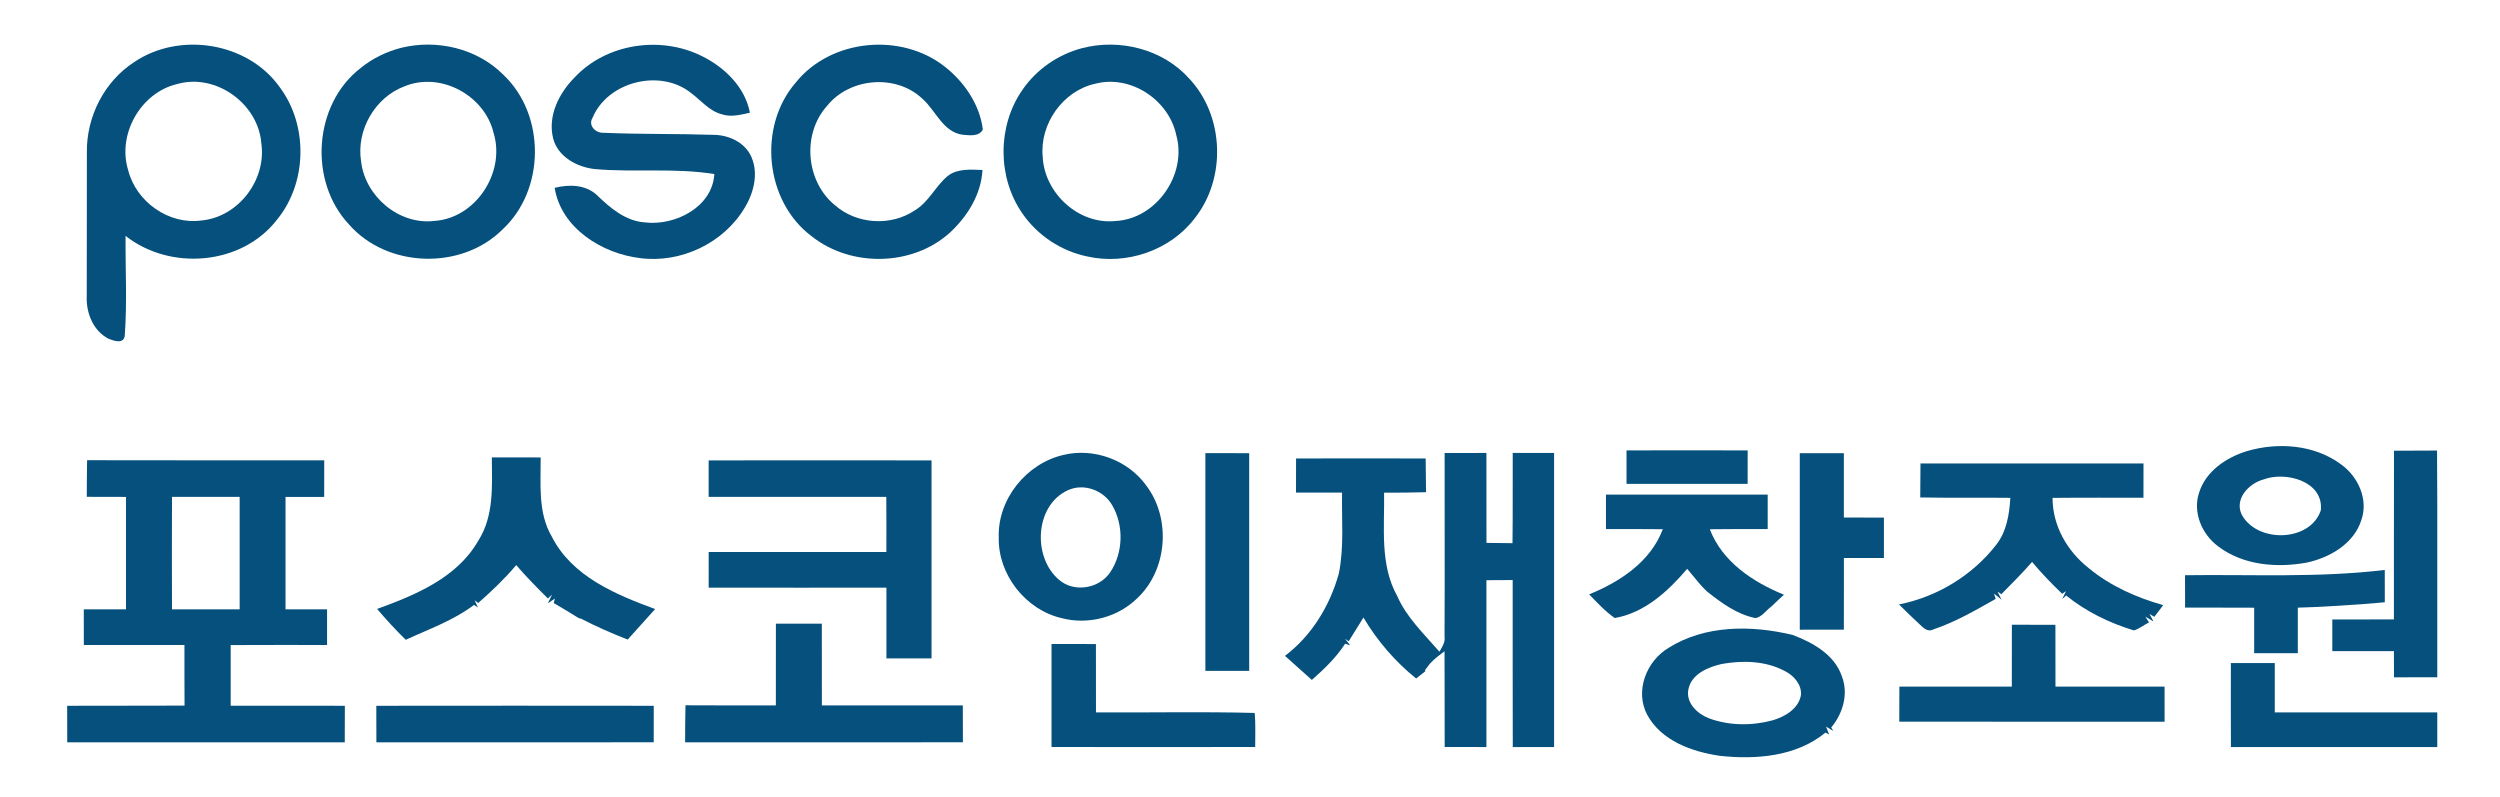 <?xml version="1.0" encoding="UTF-8" ?>
<!DOCTYPE svg PUBLIC "-//W3C//DTD SVG 1.1//EN" "http://www.w3.org/Graphics/SVG/1.1/DTD/svg11.dtd">
<svg width="558pt" height="178pt" viewBox="0 0 558 178" version="1.1" xmlns="http://www.w3.org/2000/svg">
<g id="#05507dff">
<path fill="#05507d" opacity="1.00" d=" M 29.92 13.88 C 40.06 6.98 55.39 9.41 62.50 19.55 C 68.80 28.05 68.56 40.78 61.87 48.98 C 54.00 59.23 38.02 60.52 28.03 52.65 C 27.96 60.09 28.40 67.57 27.84 75.00 C 27.52 76.84 25.44 76.07 24.29 75.64 C 20.80 73.89 19.19 69.83 19.36 66.08 C 19.40 55.37 19.36 44.66 19.39 33.95 C 19.30 26.06 23.26 18.20 29.92 13.88 M 39.49 18.77 C 31.36 20.71 26.13 30.03 28.61 37.99 C 30.38 45.04 37.68 50.22 44.96 49.21 C 53.18 48.46 59.51 40.14 58.33 32.01 C 57.66 23.11 48.13 16.26 39.49 18.77 Z" />
<path fill="#05507d" opacity="1.00" d=" M 89.52 10.68 C 97.50 8.70 106.51 10.80 112.36 16.70 C 121.82 25.64 121.72 42.37 112.17 51.21 C 103.01 60.36 86.42 59.85 77.89 50.09 C 68.84 40.45 69.96 23.35 80.46 15.21 C 83.10 13.05 86.23 11.53 89.52 10.68 M 90.33 19.25 C 83.72 21.69 79.49 29.03 80.59 35.98 C 81.45 43.79 89.04 50.26 96.95 49.31 C 106.19 48.71 112.83 38.51 110.19 29.75 C 108.23 21.34 98.42 15.94 90.33 19.25 Z" />
<path fill="#05507d" opacity="1.00" d=" M 128.24 17.30 C 135.31 9.72 147.34 7.93 156.54 12.46 C 161.66 14.96 166.28 19.37 167.38 25.16 C 165.33 25.61 163.18 26.20 161.12 25.51 C 158.30 24.79 156.45 22.39 154.21 20.73 C 147.37 15.28 135.66 18.18 132.27 26.26 C 131.15 28.09 133.06 29.81 134.89 29.64 C 142.94 29.99 151.01 29.83 159.06 30.09 C 162.34 30.07 165.84 31.52 167.46 34.51 C 169.43 38.28 168.35 42.83 166.26 46.30 C 161.58 54.25 151.98 58.81 142.85 57.61 C 134.37 56.60 125.22 50.91 123.80 41.92 C 127.03 41.12 130.79 41.17 133.33 43.64 C 136.28 46.49 139.66 49.35 143.95 49.64 C 150.65 50.45 159.00 46.26 159.44 38.85 C 150.66 37.43 141.70 38.51 132.87 37.75 C 128.86 37.35 124.53 35.04 123.46 30.89 C 122.21 25.87 124.77 20.80 128.24 17.30 Z" />
<path fill="#05507d" opacity="1.00" d=" M 177.59 18.45 C 185.46 8.62 201.27 7.17 211.02 14.99 C 215.31 18.41 218.67 23.37 219.37 28.88 C 218.63 30.51 216.36 30.22 214.90 30.08 C 210.46 29.50 208.91 24.71 205.91 22.07 C 200.04 16.45 189.66 17.32 184.61 23.62 C 178.96 29.88 179.84 40.52 186.38 45.82 C 191.19 50.05 198.78 50.56 204.11 47.00 C 207.29 45.15 208.77 41.57 211.53 39.28 C 213.74 37.57 216.67 37.86 219.29 37.94 C 219.00 43.40 215.92 48.32 211.99 51.95 C 203.67 59.46 190.02 59.70 181.26 52.81 C 170.73 45.02 169.07 28.32 177.59 18.45 Z" />
<path fill="#05507d" opacity="1.00" d=" M 241.48 10.76 C 249.91 8.54 259.57 10.97 265.44 17.55 C 273.26 25.86 273.75 39.80 266.67 48.71 C 261.22 55.89 251.45 59.21 242.71 57.25 C 236.90 56.06 231.60 52.58 228.23 47.69 C 222.61 39.68 222.58 28.20 228.14 20.16 C 231.25 15.54 236.11 12.18 241.48 10.76 M 244.44 18.69 C 237.23 20.28 232.04 27.66 232.73 34.97 C 233.09 43.08 240.72 50.17 248.93 49.33 C 258.09 48.91 264.99 38.93 262.55 30.18 C 260.89 22.29 252.36 16.61 244.44 18.69 Z" />
<path fill="#05507d" opacity="1.00" d=" M 501.48 100.70 C 508.45 98.64 516.62 99.23 522.58 103.69 C 526.33 106.39 528.64 111.45 527.08 115.99 C 525.45 121.32 520.05 124.46 514.88 125.57 C 508.18 126.80 500.63 126.18 495.07 121.93 C 491.48 119.27 489.38 114.38 490.82 110.01 C 492.30 105.20 496.87 102.12 501.48 100.70 M 505.17 107.03 C 501.98 107.89 498.75 111.28 500.29 114.74 C 503.61 121.25 515.61 121.08 518.01 113.90 C 518.67 107.40 510.14 105.13 505.17 107.03 Z" />
<path fill="#05507d" opacity="1.00" d=" M 534.34 100.60 C 537.54 100.59 540.74 100.59 543.95 100.56 C 544.07 117.42 543.96 134.29 544.00 151.16 C 540.78 151.17 537.56 151.18 534.34 151.18 C 534.33 149.23 534.32 147.29 534.32 145.34 C 529.74 145.33 525.15 145.34 520.57 145.33 C 520.56 142.97 520.56 140.62 520.57 138.27 C 525.15 138.25 529.73 138.25 534.32 138.25 C 534.34 125.70 534.30 113.15 534.34 100.60 Z" />
<path fill="#05507d" opacity="1.00" d=" M 237.40 101.53 C 244.15 99.91 251.66 102.65 255.76 108.26 C 261.48 115.68 260.62 127.33 253.67 133.68 C 249.34 137.83 242.81 139.50 237.01 137.98 C 228.93 136.14 222.73 128.25 222.92 119.94 C 222.64 111.41 229.13 103.40 237.40 101.53 M 238.31 109.44 C 230.94 112.84 230.45 124.39 236.35 129.39 C 239.73 132.34 245.34 131.40 247.80 127.73 C 250.72 123.38 250.87 117.30 248.25 112.78 C 246.34 109.41 241.86 107.77 238.31 109.44 Z" />
<path fill="#05507d" opacity="1.00" d=" M 269.04 101.14 C 272.30 101.14 275.56 101.14 278.82 101.15 C 278.83 117.35 278.83 133.54 278.82 149.74 C 275.56 149.75 272.30 149.75 269.04 149.74 C 269.03 133.54 269.04 117.34 269.04 101.14 Z" />
<path fill="#05507d" opacity="1.00" d=" M 322.44 101.11 C 325.55 101.09 328.66 101.09 331.77 101.10 C 331.78 107.79 331.78 114.48 331.78 121.17 C 333.71 121.19 335.65 121.21 337.59 121.24 C 337.68 114.52 337.60 107.81 337.64 101.09 C 340.72 101.09 343.79 101.09 346.87 101.10 C 346.87 122.98 346.88 144.86 346.87 166.74 C 343.79 166.75 340.72 166.75 337.65 166.75 C 337.60 154.32 337.65 141.90 337.63 129.47 C 335.67 129.48 333.72 129.49 331.77 129.50 C 331.78 141.91 331.79 154.33 331.77 166.74 C 328.66 166.75 325.55 166.75 322.45 166.73 C 322.42 159.60 322.46 152.47 322.42 145.35 C 321.31 146.18 320.19 147.02 319.24 148.04 C 318.96 148.40 318.38 149.14 318.10 149.51 L 318.10 149.85 C 317.60 150.25 316.59 151.04 316.08 151.44 C 311.38 147.65 307.40 143.03 304.32 137.83 C 303.24 139.61 302.13 141.36 301.04 143.12 L 300.22 142.59 L 301.35 144.02 L 300.23 143.68 C 298.23 146.78 295.55 149.34 292.80 151.76 C 290.80 149.98 288.81 148.17 286.81 146.39 C 292.78 141.86 296.82 135.21 298.82 128.05 C 300.04 122.10 299.43 115.98 299.55 109.95 C 296.12 109.96 292.69 109.96 289.27 109.95 C 289.27 107.41 289.27 104.86 289.28 102.33 C 298.92 102.31 308.57 102.30 318.21 102.33 C 318.22 104.84 318.25 107.35 318.29 109.86 C 315.17 109.96 312.05 109.97 308.93 109.97 C 309.06 117.71 307.93 126.01 311.88 133.08 C 314.01 137.92 317.90 141.54 321.29 145.47 C 321.86 144.42 322.63 143.37 322.42 142.08 C 322.49 128.43 322.42 114.77 322.44 101.11 Z" />
<path fill="#05507d" opacity="1.00" d=" M 363.04 100.53 C 372.05 100.51 381.07 100.50 390.08 100.53 C 390.08 103.02 390.07 105.51 390.07 108.00 C 381.06 108.00 372.05 108.00 363.04 108.00 C 363.04 105.51 363.03 103.02 363.04 100.53 Z" />
<path fill="#05507d" opacity="1.00" d=" M 106.75 120.69 C 110.30 115.15 109.82 108.37 109.78 102.09 C 113.41 102.09 117.04 102.09 120.68 102.10 C 120.71 108.04 120.02 114.42 123.16 119.77 C 127.66 128.65 137.40 132.70 146.23 135.94 C 144.19 138.22 142.14 140.49 140.10 142.75 C 136.54 141.36 133.03 139.83 129.64 138.06 L 129.25 138.01 C 127.38 136.84 125.50 135.71 123.60 134.60 L 123.85 133.59 L 122.28 134.67 L 123.21 132.71 L 122.30 133.59 C 119.88 131.17 117.45 128.74 115.22 126.13 C 112.65 129.20 109.73 131.94 106.74 134.59 L 105.95 133.99 L 106.67 135.59 L 105.80 135.02 C 101.21 138.49 95.74 140.41 90.57 142.80 C 88.31 140.62 86.21 138.29 84.17 135.92 C 92.71 132.81 102.02 128.98 106.75 120.69 Z" />
<path fill="#05507d" opacity="1.00" d=" M 401.71 101.15 C 404.99 101.14 408.27 101.14 411.55 101.15 C 411.56 105.94 411.56 110.73 411.55 115.51 C 414.53 115.51 417.51 115.51 420.49 115.53 C 420.50 118.53 420.50 121.54 420.49 124.54 C 417.51 124.55 414.53 124.56 411.56 124.55 C 411.56 129.88 411.57 135.21 411.55 140.54 C 408.27 140.56 404.99 140.56 401.71 140.55 C 401.69 127.41 401.70 114.28 401.71 101.15 Z" />
<path fill="#05507d" opacity="1.00" d=" M 19.37 110.89 C 19.38 108.17 19.39 105.44 19.44 102.72 C 37.08 102.78 54.72 102.72 72.37 102.75 C 72.37 105.47 72.36 108.19 72.36 110.91 C 69.48 110.91 66.61 110.91 63.73 110.91 C 63.72 119.27 63.73 127.64 63.73 136.00 C 66.82 136.00 69.91 136.00 73.00 136.00 C 73.00 138.65 73.00 141.30 73.00 143.96 C 65.83 143.97 58.66 143.93 51.49 143.98 C 51.50 148.49 51.50 153.00 51.49 157.52 C 59.98 157.52 68.48 157.50 76.97 157.53 C 76.96 160.25 76.96 162.97 76.95 165.69 C 56.31 165.69 35.66 165.68 15.01 165.69 C 15.00 162.97 15.00 160.25 14.99 157.53 C 23.72 157.48 32.45 157.55 41.19 157.49 C 41.16 152.98 41.17 148.47 41.17 143.96 C 33.68 143.95 26.19 143.96 18.71 143.96 C 18.70 141.30 18.70 138.65 18.70 136.00 C 21.84 136.00 24.98 136.00 28.12 136.00 C 28.13 127.64 28.13 119.27 28.12 110.91 C 25.20 110.91 22.29 110.91 19.37 110.89 M 38.39 110.90 C 38.36 119.27 38.35 127.64 38.39 136.01 C 43.43 135.99 48.46 136.00 53.49 136.00 C 53.51 127.64 53.51 119.27 53.49 110.90 C 48.46 110.91 43.42 110.91 38.39 110.90 Z" />
<path fill="#05507d" opacity="1.00" d=" M 158.17 102.76 C 174.75 102.73 191.34 102.74 207.92 102.76 C 207.92 117.49 207.92 132.22 207.92 146.95 C 204.56 146.96 201.21 146.96 197.85 146.95 C 197.84 141.69 197.84 136.43 197.85 131.17 C 184.62 131.17 171.40 131.19 158.17 131.16 C 158.17 128.51 158.17 125.86 158.18 123.20 C 171.40 123.19 184.62 123.20 197.84 123.20 C 197.85 119.10 197.85 115.00 197.82 110.90 C 184.61 110.91 171.39 110.91 158.17 110.90 C 158.17 108.19 158.17 105.47 158.17 102.76 Z" />
<path fill="#05507d" opacity="1.00" d=" M 428.65 103.45 C 445.24 103.44 461.83 103.44 478.43 103.45 C 478.43 106.00 478.42 108.54 478.42 111.09 C 471.66 111.11 464.89 111.05 458.13 111.13 C 458.12 117.34 461.40 123.03 466.21 126.81 C 471.03 130.80 476.83 133.37 482.82 135.06 C 482.18 135.94 481.52 136.82 480.84 137.67 L 479.76 137.03 L 480.67 138.71 L 478.84 137.63 L 479.66 138.92 C 478.53 139.49 477.51 140.34 476.29 140.71 C 470.85 139.06 465.59 136.51 461.16 132.91 L 460.28 133.71 L 461.13 131.95 L 460.27 132.53 C 457.92 130.26 455.64 127.93 453.56 125.42 C 451.38 127.91 449.04 130.27 446.70 132.62 L 445.84 132.04 L 446.74 133.85 L 445.07 132.49 L 445.43 133.68 C 440.93 136.22 436.43 138.84 431.51 140.49 C 429.96 141.30 428.82 139.58 427.80 138.72 C 427.53 138.46 426.98 137.95 426.71 137.70 C 425.73 136.79 424.82 135.82 423.86 134.91 C 432.36 133.23 440.24 128.44 445.56 121.59 C 447.90 118.61 448.48 114.79 448.71 111.12 C 442.01 111.04 435.31 111.16 428.60 111.03 C 428.62 108.51 428.63 105.98 428.65 103.45 Z" />
<path fill="#05507d" opacity="1.00" d=" M 358.45 110.39 C 370.48 110.37 382.52 110.37 394.55 110.39 C 394.56 112.96 394.55 115.52 394.55 118.09 C 390.24 118.09 385.94 118.06 381.63 118.13 C 384.42 125.41 391.25 129.91 398.18 132.74 C 397.24 133.59 396.31 134.46 395.41 135.34 C 394.22 136.18 393.32 137.68 391.83 137.96 C 387.71 137.14 384.22 134.57 380.99 132.01 C 380.74 131.76 380.24 131.25 379.98 131.00 C 378.80 129.69 377.72 128.29 376.58 126.96 C 372.35 131.93 367.05 136.82 360.41 137.94 C 358.27 136.46 356.51 134.52 354.70 132.66 C 361.59 129.86 368.41 125.38 371.14 118.12 C 366.91 118.07 362.68 118.09 358.45 118.09 C 358.45 115.52 358.43 112.96 358.45 110.39 Z" />
<path fill="#05507d" opacity="1.00" d=" M 487.70 128.39 C 502.57 128.19 517.49 128.99 532.28 127.21 C 532.29 129.61 532.29 132.02 532.29 134.42 C 528.80 134.77 525.30 134.99 521.81 135.21 C 518.83 135.42 515.85 135.54 512.87 135.63 C 512.87 139.02 512.87 142.41 512.87 145.80 C 509.62 145.80 506.37 145.80 503.13 145.80 C 503.12 142.41 503.12 139.02 503.13 135.64 C 497.99 135.61 492.84 135.63 487.71 135.62 C 487.70 133.21 487.70 130.80 487.70 128.39 Z" />
<path fill="#05507d" opacity="1.00" d=" M 173.18 139.20 C 176.60 139.19 180.01 139.19 183.43 139.21 C 183.44 145.29 183.43 151.37 183.44 157.45 C 193.93 157.44 204.42 157.45 214.90 157.44 C 214.91 160.19 214.92 162.93 214.92 165.68 C 194.25 165.69 173.59 165.68 152.92 165.69 C 152.92 162.93 152.93 160.17 153.00 157.42 C 159.72 157.47 166.44 157.44 173.17 157.44 C 173.17 151.36 173.16 145.28 173.18 139.20 Z" />
<path fill="#05507d" opacity="1.00" d=" M 449.05 139.44 C 452.29 139.44 455.53 139.44 458.77 139.46 C 458.78 144.05 458.78 148.65 458.78 153.25 C 466.90 153.25 475.02 153.26 483.13 153.25 C 483.15 155.86 483.15 158.47 483.14 161.09 C 463.40 161.09 443.66 161.10 423.92 161.08 C 423.92 158.47 423.93 155.86 423.94 153.25 C 432.31 153.25 440.67 153.26 449.04 153.25 C 449.04 148.64 449.03 144.04 449.05 139.44 Z" />
<path fill="#05507d" opacity="1.00" d=" M 372.41 144.61 C 380.58 139.46 390.96 139.52 400.09 141.71 C 404.62 143.42 409.43 146.08 411.10 150.93 C 412.63 154.86 411.35 159.25 408.72 162.38 L 409.22 163.17 L 407.57 162.17 L 408.26 163.93 L 407.45 163.51 C 400.94 168.88 391.93 169.58 383.86 168.70 C 377.66 167.79 370.80 165.36 367.65 159.53 C 364.85 154.24 367.47 147.57 372.41 144.61 M 384.29 148.20 C 381.19 148.90 377.40 150.49 376.82 154.02 C 376.34 156.98 378.90 159.34 381.42 160.32 C 385.96 162.00 391.05 162.03 395.70 160.76 C 398.47 159.93 401.50 158.16 401.99 155.04 C 402.11 152.75 400.38 150.79 398.44 149.81 C 394.15 147.49 388.99 147.36 384.29 148.20 Z" />
<path fill="#05507d" opacity="1.00" d=" M 234.70 143.74 C 238.00 143.74 241.31 143.74 244.61 143.75 C 244.62 148.83 244.61 153.92 244.62 159.00 C 256.43 159.09 268.25 158.81 280.05 159.13 C 280.28 161.65 280.15 164.20 280.16 166.73 C 265.01 166.75 249.85 166.76 234.70 166.73 C 234.70 159.07 234.70 151.40 234.70 143.74 Z" />
<path fill="#05507d" opacity="1.00" d=" M 497.93 148.00 C 501.19 148.00 504.46 148.00 507.73 148.00 C 507.72 151.67 507.72 155.33 507.73 159.00 C 519.82 159.00 531.91 159.00 544.00 159.00 C 543.99 161.58 543.99 164.16 544.00 166.75 C 528.64 166.74 513.29 166.75 497.94 166.75 C 497.91 160.50 497.92 154.25 497.93 148.00 Z" />
<path fill="#05507d" opacity="1.00" d=" M 83.99 157.53 C 104.63 157.50 125.28 157.51 145.92 157.53 C 145.92 160.24 145.92 162.96 145.91 165.68 C 125.28 165.70 104.64 165.67 84.01 165.69 C 84.00 162.97 84.00 160.25 83.99 157.53 Z" />
</g>
</svg>
